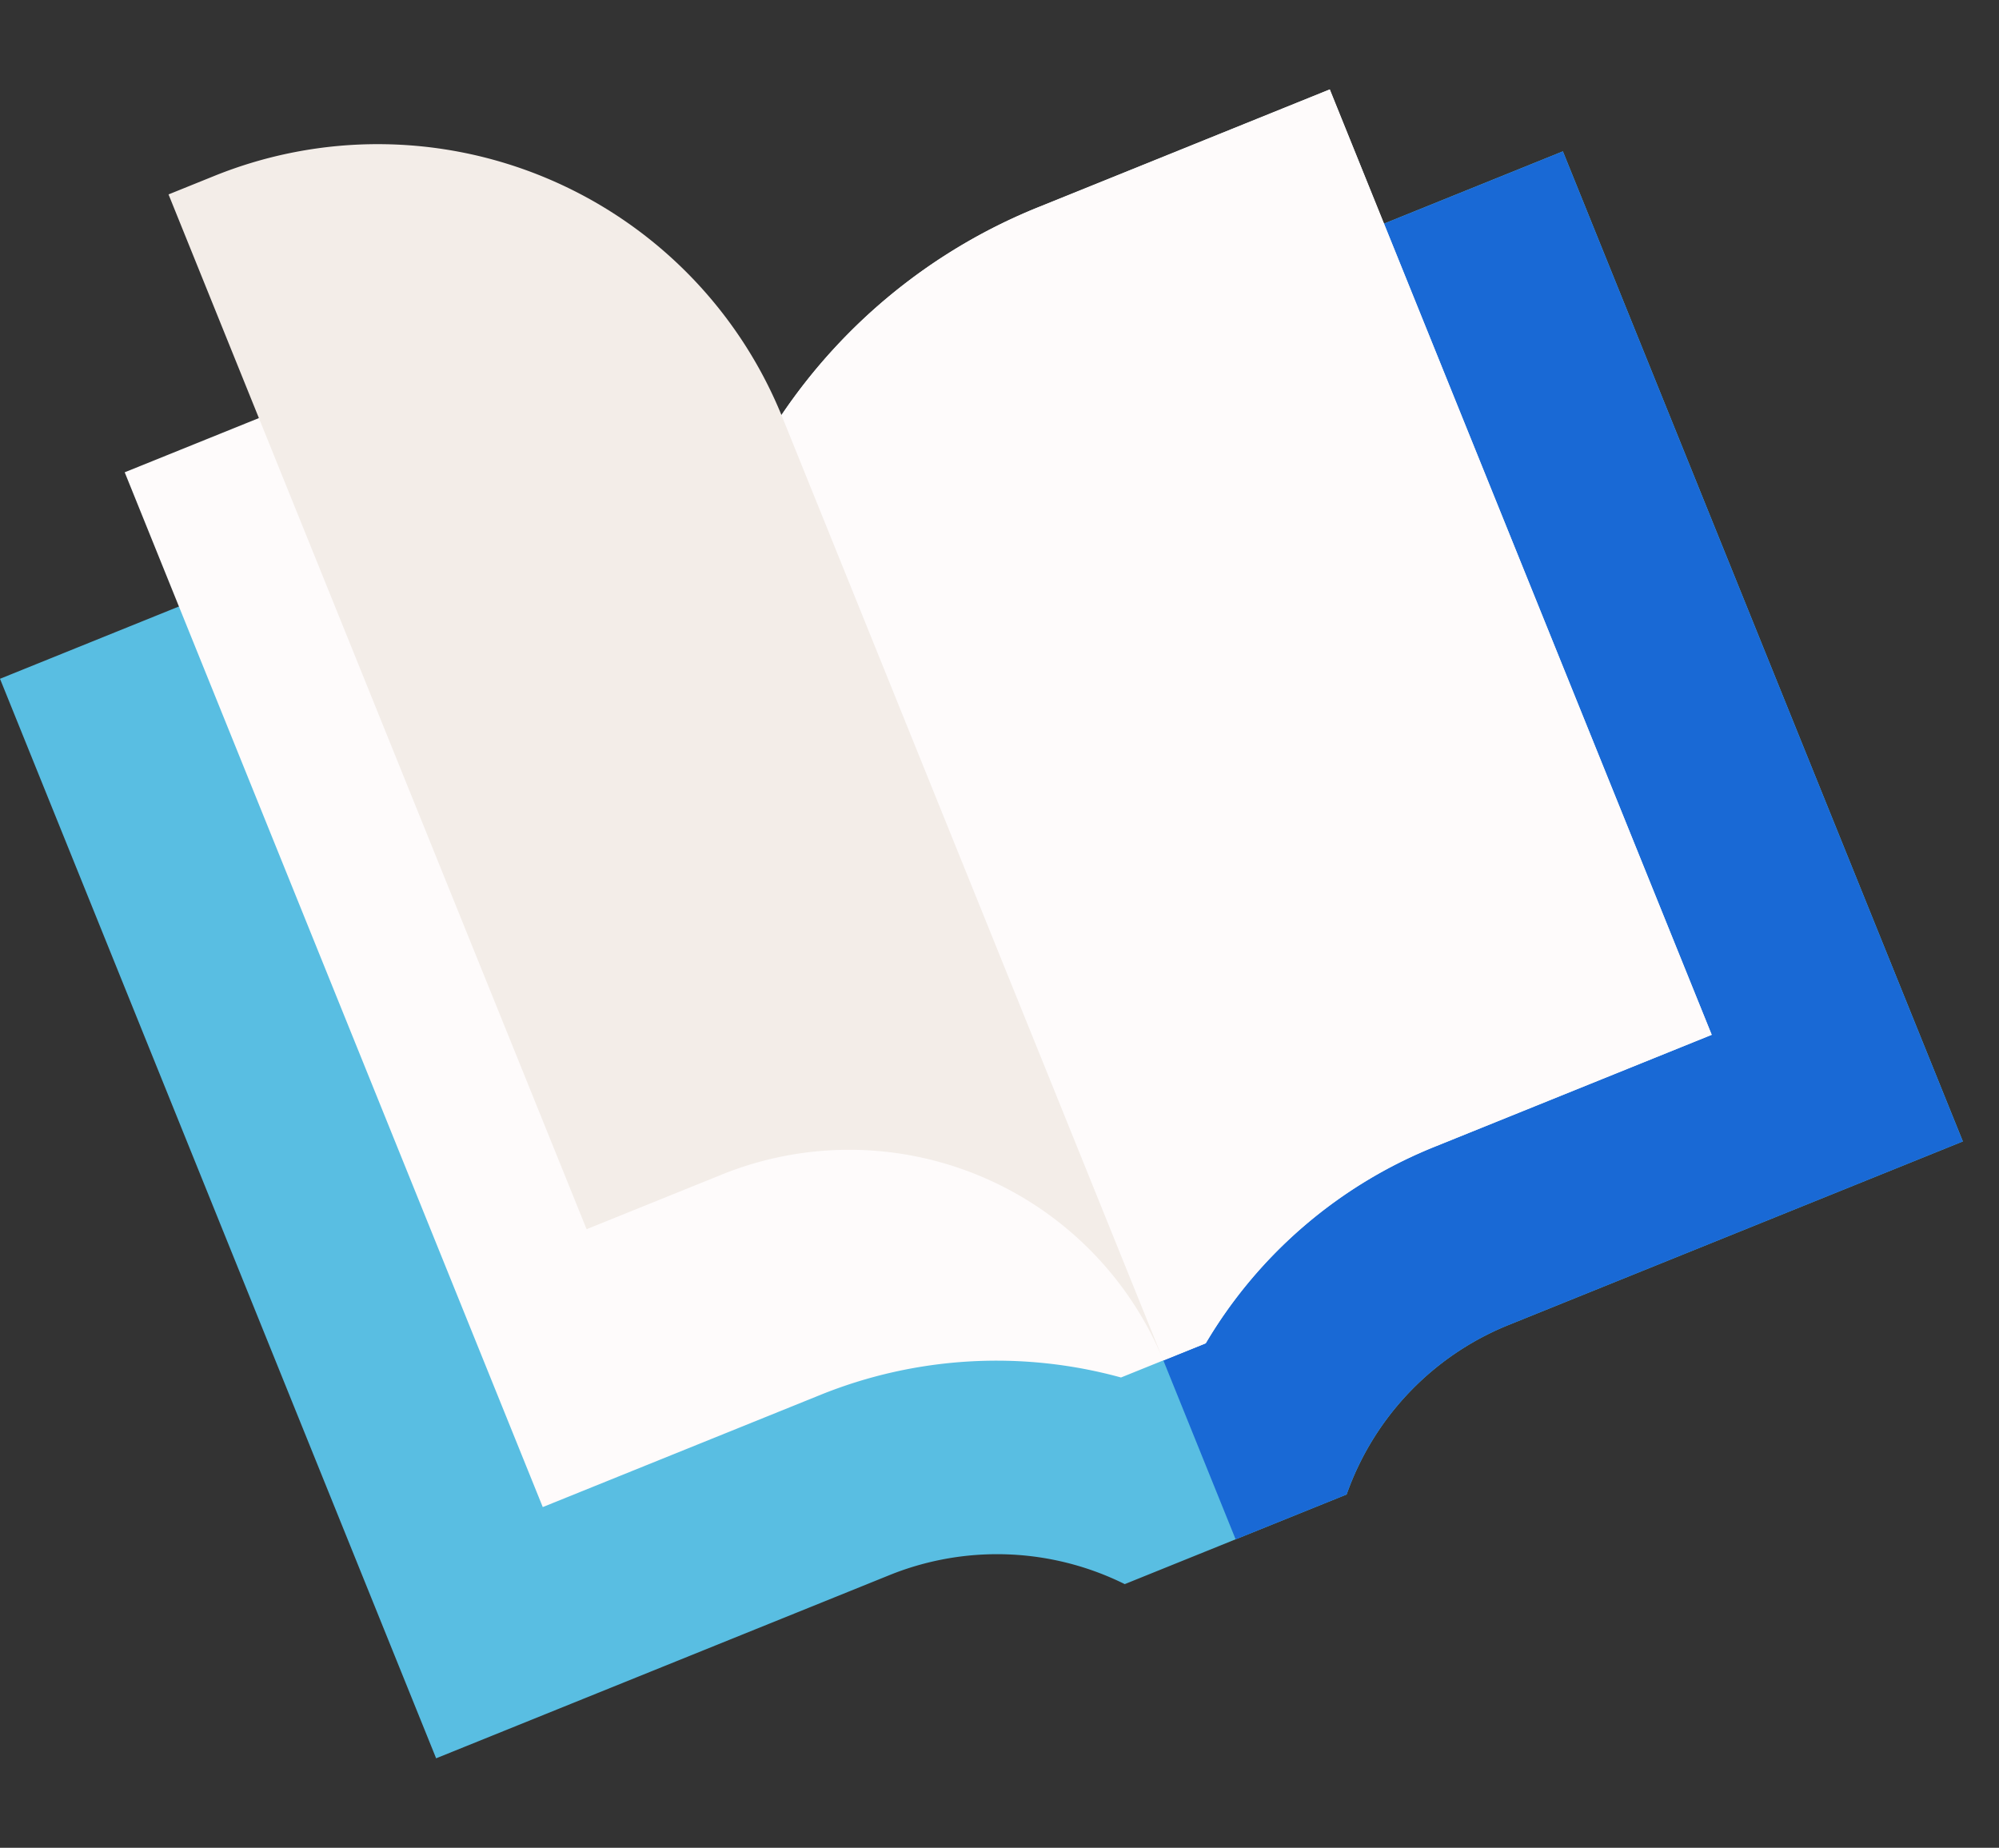 <svg xmlns="http://www.w3.org/2000/svg" width="102.544" height="94.78" viewBox="0 0 102.544 94.78">
  <rect x="0" y="0" width="102.544" height="94.78" fill="#333333" stroke="none"/>
  <g id="libro-abierto" transform="translate(-7.416 16.462) rotate(-22)">
    <path id="Trazado_807261" data-name="Trazado 807261" d="M84.469,124.949v54.773H59.3a14.6,14.6,0,0,0-10.925,4.949H36.1a14.733,14.733,0,0,0-10.925-4.949H0V120H12.373L72.1,124.949Z" transform="translate(0 -100.203)" fill="#59bee2"/>
    <path id="Trazado_807262" data-name="Trazado 807262" d="M298.234,137.475v54.773H273.064a14.6,14.6,0,0,0-10.925,4.949H256V135l29.861,2.475Z" transform="translate(-213.766 -112.728)" fill="#1969d5"/>
    <path id="Trazado_807263" data-name="Trazado 807263" d="M108.6,79.949A28.96,28.96,0,0,0,92.336,84.9L72.373,75H60v57.247H75.293a24.1,24.1,0,0,1,14.7,4.949H94.68a24.058,24.058,0,0,1,14.7-4.949h15.293v-52.3Z" transform="translate(-50.101 -62.627)" fill="#fefbfb"/>
    <path id="Trazado_807264" data-name="Trazado 807264" d="M272.265,105A28.96,28.96,0,0,0,256,109.949v52.3h2.344a24.058,24.058,0,0,1,14.7-4.949h15.293V105Z" transform="translate(-213.766 -87.677)" fill="#fefbfb"/>
    <path id="Trazado_807265" data-name="Trazado 807265" d="M107.475,0H105V57.247h7.424A17.425,17.425,0,0,1,129.912,74.57v-52.3A22.38,22.38,0,0,0,107.475,0Z" transform="translate(-87.677)" fill="#f3ede8"/>
  </g>
</svg>
